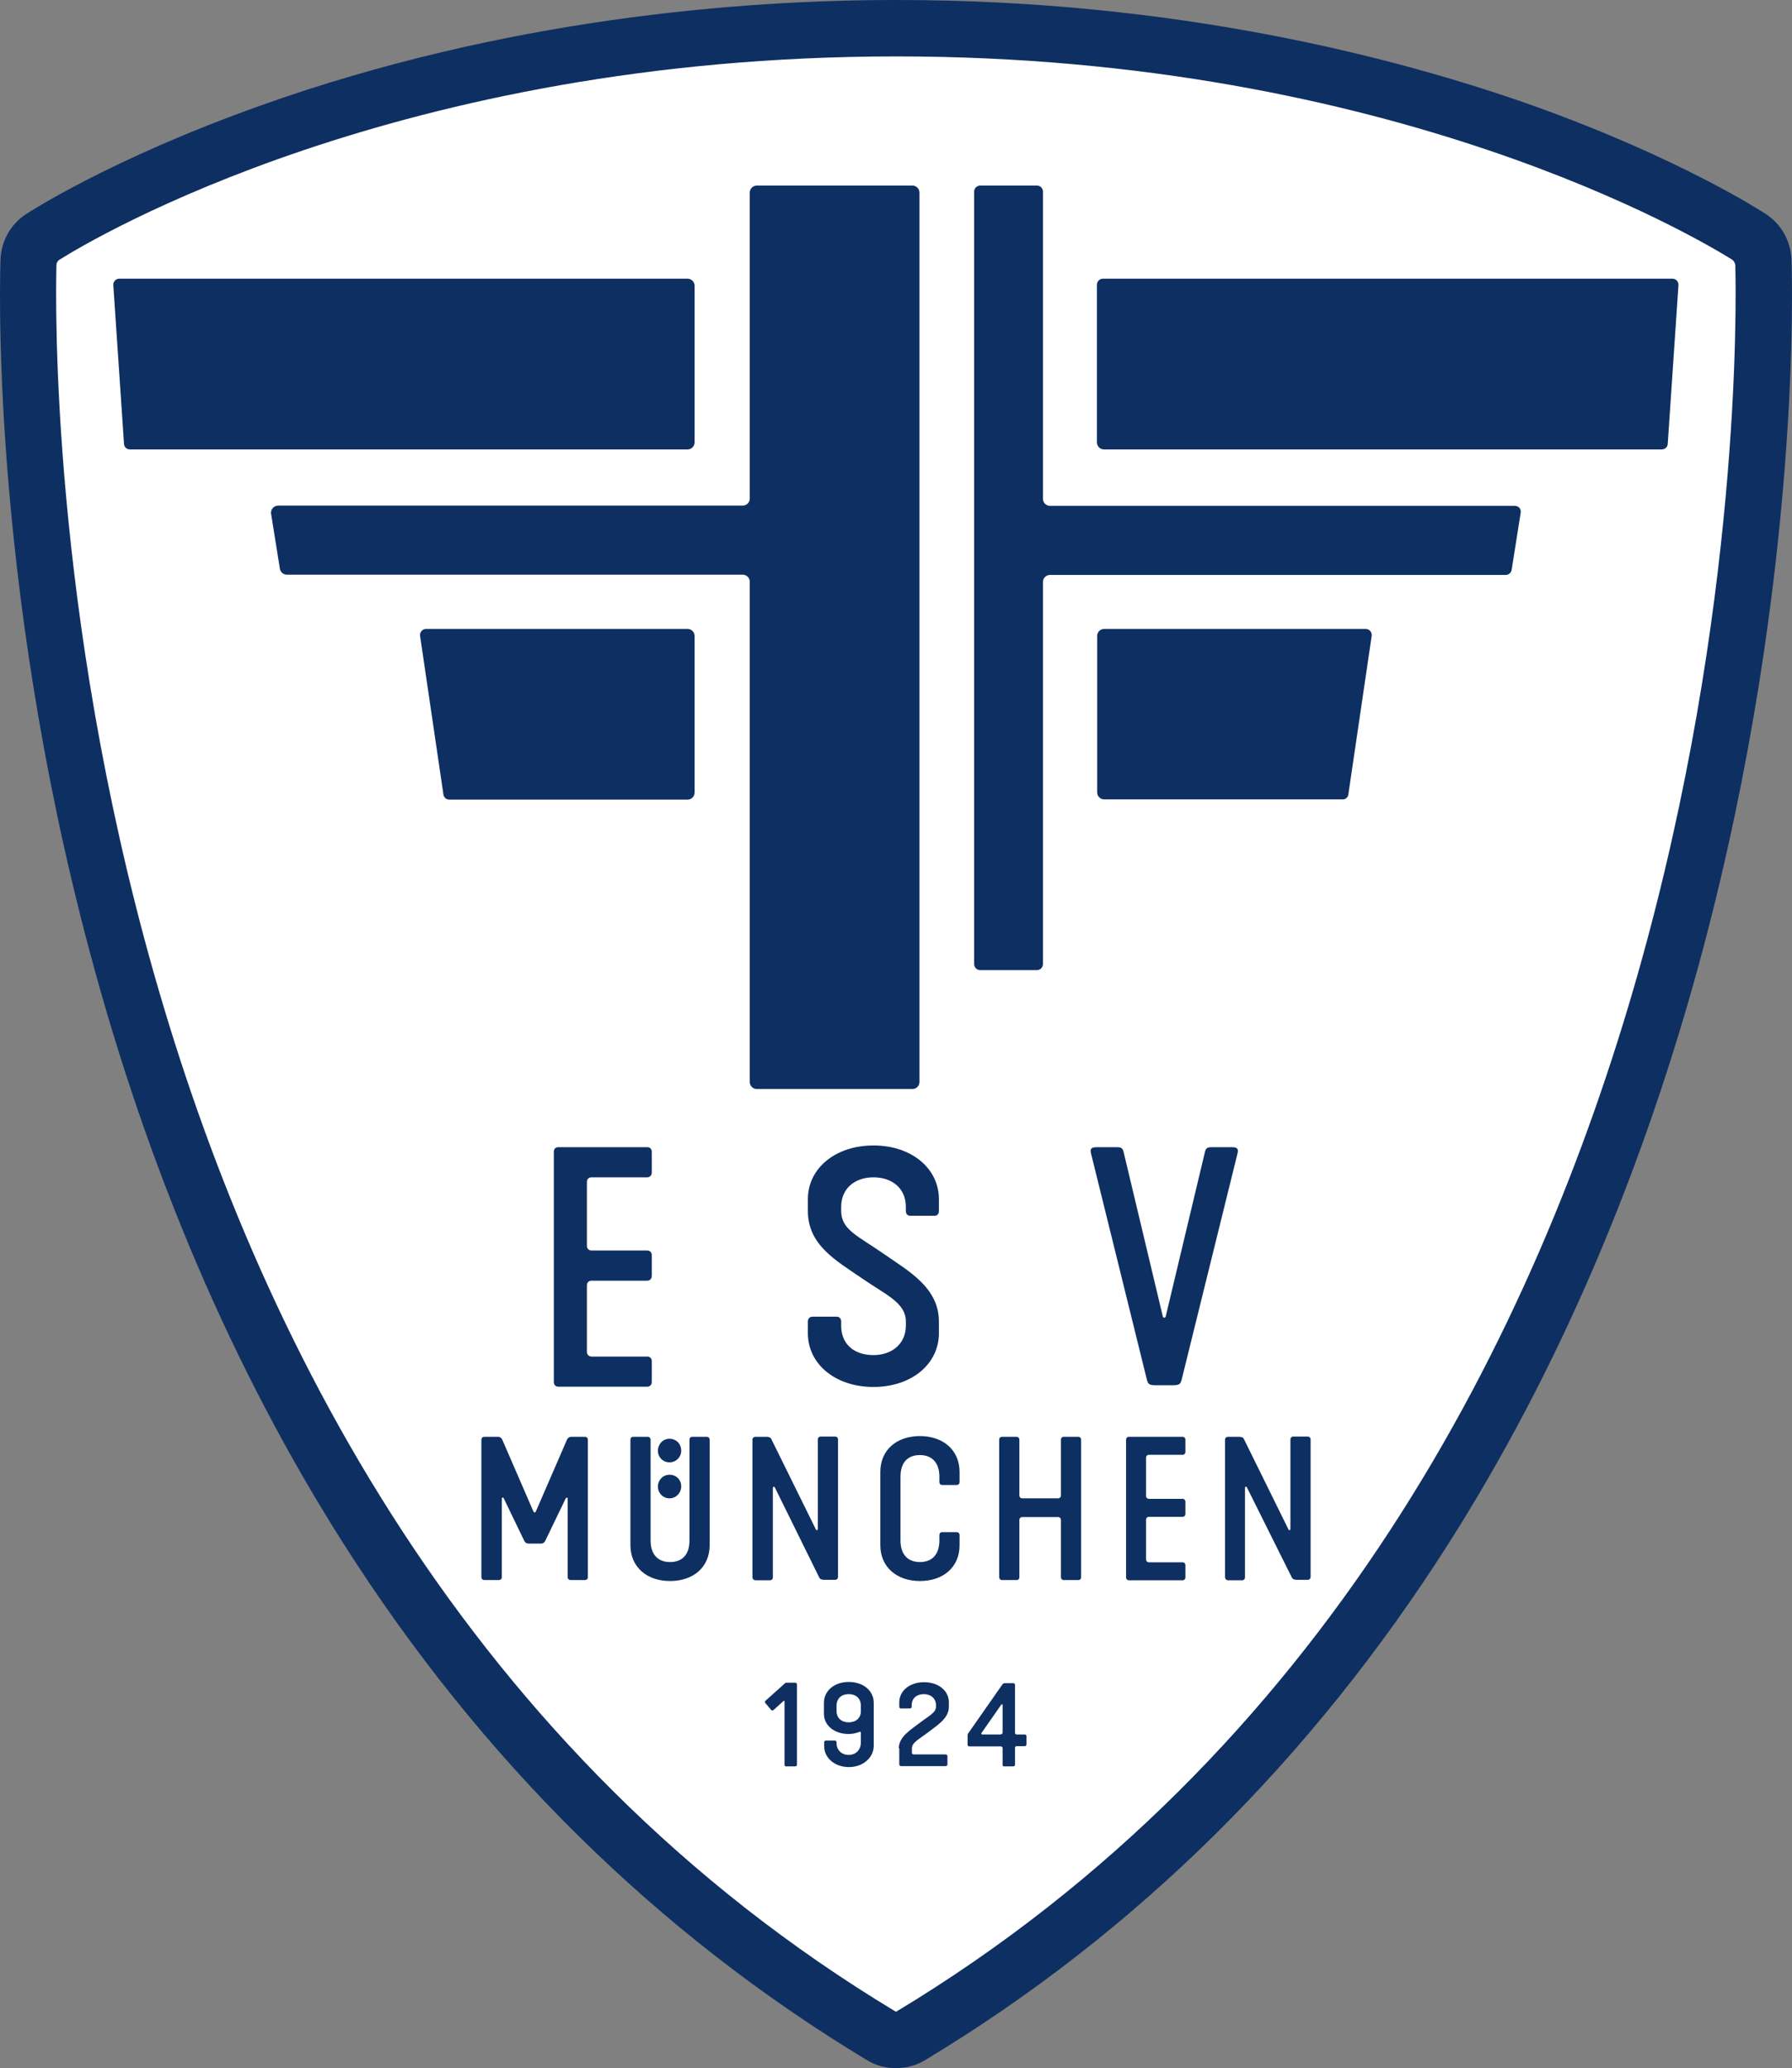 <?xml version="1.0" encoding="UTF-8"?>
<!-- Generator: Deutscher Hockey-Bund e.V.  -->
<svg width="318px" height="367px" viewBox="0 0 318 367" version="1.1" xmlns="http://www.w3.org/2000/svg" xmlns:xlink="http://www.w3.org/1999/xlink">
    <rect x="0" y="0" width="318" height="367" fill="#808080" stroke="none"/>
    <g id="BAY" stroke="none" stroke-width="1" fill="none" fill-rule="evenodd">
        <g id="377_ESV-München" transform="translate(-30, -6)">
            <g id="HG_WEISS" transform="translate(38, 14)" fill="#FFFFFF" fill-rule="nonzero">
                <path d="M151.129,0 C240.487,0 295.215,32.742 301.339,36.587 C301.684,36.803 301.943,37.191 301.943,37.623 C302.288,51.014 305.307,259 151.043,352 L151,352 C-3.264,259 -0.288,51.014 0.057,37.623 C0.057,37.191 0.272,36.803 0.661,36.587 C6.784,32.742 61.685,0 151.043,0 L151.129,0 L151.129,0" id="Path"></path>
            </g>
            <g id="LOGO" transform="translate(30, 6)" fill="#0E2F61">
                <path d="M159.108,10.012 C247.286,10.012 301.297,42.293 307.336,46.048 C307.682,46.263 307.897,46.652 307.94,47.083 C308.285,60.289 311.262,265.281 159.022,356.988 L158.978,356.988 C6.738,265.324 9.671,60.289 10.016,47.083 C10.016,46.652 10.232,46.263 10.62,46.048 C16.66,42.25 70.844,10.012 159.022,10.012 L159.108,10.012 L159.108,10.012 M159.108,0 C159.065,0 159.065,0 159.108,0 L159.022,0 C131.585,0 89.653,3.237 46.125,18.773 C19.723,28.181 5.185,37.632 4.581,38.021 C1.906,39.79 0.224,42.768 0.094,46.004 C0.008,48.292 -1.847,102.28 15.884,168.741 C26.323,207.926 41.509,243.314 60.922,273.869 C85.339,312.278 116.615,343.135 153.845,365.576 C155.398,366.525 157.167,367 158.978,367 C160.79,367 162.602,366.525 164.155,365.576 C201.385,343.178 232.618,312.321 257.078,273.869 C276.491,243.314 291.634,207.97 302.116,168.741 C319.847,102.237 317.992,48.249 317.906,46.004 C317.776,42.768 316.094,39.79 313.419,38.021 C312.815,37.632 298.32,28.138 272.005,18.73 C247.976,10.228 208.891,0 159.108,0 L159.108,0 Z" id="Shape" fill-rule="nonzero"></path>
                <path d="M22.009,78.803 L20.111,50.665 C20.025,50.018 20.543,49.457 21.147,49.457 L122.008,49.457 C122.698,49.457 123.259,50.018 123.259,50.708 L123.259,78.501 C123.259,79.192 122.698,79.753 122.008,79.753 L23.045,79.753 C22.527,79.753 22.053,79.364 22.009,78.803 Z" id="Path"></path>
                <path d="M161.912,32.928 L134.302,32.928 C133.612,32.928 133.051,33.489 133.051,34.18 L133.051,88.47 C133.051,89.161 132.491,89.722 131.8,89.722 L49.36,89.722 C48.584,89.722 47.98,90.412 48.109,91.189 L49.662,100.899 C49.748,101.503 50.266,101.978 50.913,101.978 L131.8,101.978 C132.491,101.978 133.051,102.539 133.051,103.23 L133.051,192.002 C133.051,192.692 133.612,193.253 134.302,193.253 L161.912,193.253 C162.602,193.253 163.163,192.692 163.163,192.002 L163.163,34.18 C163.163,33.489 162.602,32.928 161.912,32.928 Z" id="Path"></path>
                <path d="M295.947,78.803 L297.846,50.665 C297.932,50.018 297.414,49.457 296.81,49.457 L195.734,49.457 C195.13,49.457 194.655,49.932 194.655,50.536 L194.655,78.501 C194.655,79.192 195.216,79.753 195.906,79.753 L294.869,79.753 C295.43,79.753 295.904,79.364 295.947,78.803 Z" id="Path"></path>
                <path d="M268.813,89.765 L186.329,89.765 C185.639,89.765 185.078,89.204 185.078,88.513 L185.078,34.007 C185.078,33.403 184.604,32.928 184,32.928 L173.948,32.928 C173.344,32.928 172.869,33.403 172.869,34.007 L172.869,171.071 C172.869,171.675 173.344,172.15 173.948,172.15 L184,172.15 C184.604,172.15 185.078,171.675 185.078,171.071 L185.078,103.273 C185.078,102.582 185.639,102.021 186.329,102.021 L267.216,102.021 C267.734,102.021 268.165,101.633 268.252,101.115 L269.848,91.016 C269.977,90.326 269.503,89.765 268.813,89.765 Z" id="Path"></path>
                <path d="M78.695,141.034 L74.554,112.897 C74.424,112.249 74.942,111.602 75.589,111.602 L122.008,111.602 C122.698,111.602 123.259,112.163 123.259,112.853 L123.259,140.646 C123.259,141.336 122.698,141.897 122.008,141.897 L79.731,141.897 C79.213,141.897 78.781,141.509 78.695,141.034 Z" id="Path"></path>
                <path d="M239.262,141.034 L243.403,112.897 C243.533,112.249 243.015,111.602 242.368,111.602 L195.949,111.602 C195.259,111.602 194.698,112.163 194.698,112.853 L194.698,140.603 C194.698,141.293 195.259,141.854 195.949,141.854 L238.226,141.854 C238.744,141.897 239.175,141.509 239.262,141.034 Z" id="Path"></path>
                <g id="Group" transform="translate(98.281, 203.266)" fill-rule="nonzero">
                    <path d="M0,1.165 C0,0.647 0.259,0.302 0.82,0.302 L16.566,0.302 C17.083,0.302 17.385,0.647 17.385,1.165 L17.385,4.79 C17.385,5.308 17.04,5.653 16.566,5.653 L6.687,5.653 C6.169,5.653 5.867,5.999 5.867,6.517 L5.867,17.78 C5.867,18.298 6.212,18.643 6.687,18.643 L16.566,18.643 C17.083,18.643 17.385,18.989 17.385,19.507 L17.385,23.132 C17.385,23.65 17.04,23.995 16.566,23.995 L6.687,23.995 C6.169,23.995 5.867,24.34 5.867,24.858 L5.867,36.596 C5.867,37.114 6.212,37.46 6.687,37.46 L16.566,37.46 C17.083,37.46 17.385,37.805 17.385,38.323 L17.385,41.948 C17.385,42.466 17.04,42.811 16.566,42.811 L0.82,42.811 C0.302,42.811 0,42.466 0,41.948 L0,1.165 Z" id="Path"></path>
                    <path d="M45.081,31.245 C45.081,30.727 45.426,30.382 45.901,30.382 L50.172,30.382 C50.689,30.382 50.991,30.727 50.991,31.245 L50.991,31.979 C50.991,35.259 53.278,37.201 56.729,37.201 C59.964,37.201 62.467,35.215 62.467,31.979 L62.467,31.245 C62.467,27.879 58.886,26.498 54.658,23.563 C49.999,20.37 45.081,17.651 45.081,11.609 L45.081,9.538 C45.081,4.057 49.956,0 56.729,0 C63.459,0 68.334,4.057 68.334,9.538 L68.334,11.609 C68.334,12.127 68.075,12.472 67.557,12.472 L63.243,12.472 C62.725,12.472 62.467,12.127 62.467,11.609 L62.467,10.875 C62.467,7.595 60.008,5.653 56.729,5.653 C53.407,5.653 50.991,7.639 50.991,10.875 L50.991,11.609 C50.991,14.975 53.925,16.011 58.627,19.291 C62.898,22.269 68.334,25.203 68.334,31.245 L68.334,33.317 C68.334,38.797 63.459,42.854 56.729,42.854 C49.956,42.854 45.081,38.797 45.081,33.317 L45.081,31.245 L45.081,31.245 Z" id="Path"></path>
                    <path d="M105.218,41.473 L95.296,1.295 C95.08,0.302 95.814,0.302 96.547,0.302 L99.567,0.302 C100.559,0.302 100.904,0.302 101.12,1.208 L108.065,30.339 C108.108,30.641 108.497,30.641 108.583,30.339 L115.529,1.208 C115.744,0.302 116.089,0.302 117.082,0.302 L120.101,0.302 C120.835,0.302 121.568,0.302 121.352,1.295 L111.43,41.473 C111.215,42.379 110.999,42.552 109.748,42.552 L106.901,42.552 C105.65,42.552 105.434,42.379 105.218,41.473 Z" id="Path"></path>
                </g>
                <path d="M85.425,279.868 L85.425,255.484 C85.425,255.182 85.641,254.967 85.943,254.967 L88.358,254.967 C88.747,254.967 89.006,255.182 89.135,255.484 L94.657,268.216 C94.743,268.431 95.002,268.431 95.088,268.216 L100.61,255.484 C100.74,255.182 100.998,254.967 101.387,254.967 L103.803,254.967 C104.105,254.967 104.32,255.182 104.32,255.484 L104.32,279.868 C104.32,280.17 104.105,280.386 103.803,280.386 L101.257,280.386 C100.955,280.386 100.74,280.17 100.74,279.868 L100.74,265.928 C100.74,265.712 100.524,265.712 100.394,265.885 L96.771,273.394 C96.641,273.696 96.382,273.912 95.994,273.912 L93.794,273.912 C93.406,273.912 93.147,273.696 93.018,273.394 L89.394,265.885 C89.308,265.669 89.049,265.712 89.049,265.928 L89.049,279.868 C89.049,280.17 88.833,280.386 88.531,280.386 L85.986,280.386 C85.641,280.386 85.425,280.17 85.425,279.868 Z" id="Path" fill-rule="nonzero"></path>
                <path d="M111.87,255.484 C111.87,255.182 112.042,254.967 112.387,254.967 L114.933,254.967 C115.235,254.967 115.45,255.182 115.45,255.484 L115.45,273.351 C115.45,275.984 116.874,277.192 118.901,277.192 C120.929,277.192 122.353,276.027 122.353,273.351 L122.353,255.484 C122.353,255.182 122.525,254.967 122.87,254.967 L125.416,254.967 C125.718,254.967 125.933,255.182 125.933,255.484 L125.933,274.171 C125.933,278.141 123,280.558 118.901,280.558 C114.803,280.558 111.87,278.098 111.87,274.171 L111.87,255.484 L111.87,255.484 Z" id="Path" fill-rule="nonzero"></path>
                <path d="M133.526,279.868 L133.526,255.484 C133.526,255.182 133.742,254.967 134.044,254.967 L135.985,254.967 C136.459,254.967 136.718,255.053 136.891,255.398 L144.785,271.409 C144.872,271.625 145.131,271.539 145.131,271.323 L145.131,255.441 C145.131,255.139 145.346,254.923 145.648,254.923 L148.193,254.923 C148.495,254.923 148.711,255.139 148.711,255.441 L148.711,279.825 C148.711,280.127 148.495,280.342 148.193,280.342 L146.252,280.342 C145.864,280.342 145.562,280.256 145.389,279.954 L137.495,263.943 C137.408,263.727 137.15,263.814 137.15,264.029 L137.15,279.911 C137.15,280.213 136.934,280.429 136.632,280.429 L134.087,280.429 C133.698,280.386 133.526,280.17 133.526,279.868 Z" id="Path" fill-rule="nonzero"></path>
                <path d="M156.217,261.224 C156.217,257.254 159.151,254.837 163.249,254.837 C167.348,254.837 170.281,257.297 170.281,261.224 L170.281,262.994 C170.281,263.296 170.065,263.512 169.763,263.512 L167.218,263.512 C166.873,263.512 166.7,263.296 166.7,262.994 L166.7,262.044 C166.7,259.412 165.234,258.203 163.249,258.203 C161.222,258.203 159.798,259.369 159.798,262.044 L159.798,273.351 C159.798,275.984 161.222,277.192 163.249,277.192 C165.234,277.192 166.7,276.027 166.7,273.351 L166.7,272.402 C166.7,272.1 166.873,271.884 167.218,271.884 L169.763,271.884 C170.065,271.884 170.281,272.1 170.281,272.402 L170.281,274.171 C170.281,278.141 167.348,280.558 163.249,280.558 C159.151,280.558 156.217,278.098 156.217,274.171 L156.217,261.224 Z" id="Path" fill-rule="nonzero"></path>
                <path d="M177.313,279.868 L177.313,255.484 C177.313,255.182 177.485,254.967 177.831,254.967 L180.376,254.967 C180.678,254.967 180.893,255.182 180.893,255.484 L180.893,265.367 C180.893,265.669 181.109,265.885 181.411,265.885 L187.753,265.885 C188.055,265.885 188.27,265.669 188.27,265.367 L188.27,255.484 C188.27,255.182 188.443,254.967 188.788,254.967 L191.333,254.967 C191.635,254.967 191.851,255.182 191.851,255.484 L191.851,279.868 C191.851,280.17 191.678,280.386 191.333,280.386 L188.788,280.386 C188.486,280.386 188.27,280.17 188.27,279.868 L188.27,269.726 C188.27,269.424 188.055,269.208 187.753,269.208 L181.411,269.208 C181.109,269.208 180.893,269.424 180.893,269.726 L180.893,279.868 C180.893,280.17 180.721,280.386 180.376,280.386 L177.831,280.386 C177.529,280.386 177.313,280.17 177.313,279.868 Z" id="Path" fill-rule="nonzero"></path>
                <path d="M199.832,255.484 C199.832,255.182 200.004,254.967 200.35,254.967 L209.84,254.967 C210.142,254.967 210.358,255.182 210.358,255.484 L210.358,257.642 C210.358,257.944 210.142,258.16 209.84,258.16 L203.887,258.16 C203.585,258.16 203.369,258.376 203.369,258.678 L203.369,265.454 C203.369,265.756 203.585,265.971 203.887,265.971 L209.84,265.971 C210.142,265.971 210.358,266.187 210.358,266.489 L210.358,268.647 C210.358,268.949 210.142,269.165 209.84,269.165 L203.887,269.165 C203.585,269.165 203.369,269.381 203.369,269.683 L203.369,276.717 C203.369,277.019 203.585,277.235 203.887,277.235 L209.84,277.235 C210.142,277.235 210.358,277.451 210.358,277.753 L210.358,279.911 C210.358,280.213 210.142,280.429 209.84,280.429 L200.35,280.429 C200.048,280.429 199.832,280.213 199.832,279.911 L199.832,255.484 Z" id="Path" fill-rule="nonzero"></path>
                <path d="M217.39,279.868 L217.39,255.484 C217.39,255.182 217.606,254.967 217.907,254.967 L219.849,254.967 C220.323,254.967 220.582,255.053 220.755,255.398 L228.649,271.409 C228.736,271.625 228.994,271.539 228.994,271.323 L228.994,255.441 C228.994,255.139 229.21,254.923 229.512,254.923 L232.057,254.923 C232.359,254.923 232.575,255.139 232.575,255.441 L232.575,279.825 C232.575,280.127 232.359,280.342 232.057,280.342 L230.116,280.342 C229.728,280.342 229.426,280.256 229.253,279.954 L221.272,263.943 C221.186,263.727 220.927,263.814 220.927,264.029 L220.927,279.911 C220.927,280.213 220.712,280.429 220.41,280.429 L217.864,280.429 C217.606,280.386 217.39,280.17 217.39,279.868 Z" id="Path" fill-rule="nonzero"></path>
                <path d="M139.22,313.184 L139.22,301.921 C139.22,301.748 139.091,301.791 139.005,301.877 L137.279,303.431 C137.15,303.517 136.977,303.604 136.848,303.431 L135.855,302.266 C135.726,302.093 135.683,301.921 135.855,301.791 L139.22,298.77 C139.307,298.684 139.393,298.597 139.522,298.597 L141.119,298.597 C141.291,298.597 141.421,298.727 141.421,298.9 L141.421,313.141 C141.421,313.314 141.334,313.443 141.119,313.443 L139.522,313.443 C139.35,313.486 139.22,313.357 139.22,313.184" id="Path" fill-rule="nonzero"></path>
                <path d="M148.452,302.697 L148.452,303.647 C148.452,304.898 149.358,305.632 150.609,305.632 C151.86,305.632 152.766,304.898 152.766,303.647 L152.766,302.697 C152.766,301.359 151.86,300.626 150.609,300.626 C149.358,300.626 148.452,301.359 148.452,302.697 M155.053,302.179 L155.053,309.775 C155.053,311.846 153.198,313.573 150.652,313.573 C148.107,313.573 146.252,311.933 146.252,309.861 L146.252,309.171 C146.252,308.998 146.382,308.869 146.554,308.869 L148.15,308.869 C148.323,308.869 148.452,308.998 148.452,309.171 L148.452,309.343 C148.452,310.595 149.401,311.415 150.609,311.415 C151.903,311.415 152.766,310.465 152.766,309.214 L152.766,307.444 C152.766,307.315 152.68,307.272 152.551,307.315 C151.947,307.531 151.386,307.703 150.609,307.703 C148.064,307.703 146.209,306.193 146.209,304.121 L146.209,302.179 C146.209,300.022 148.064,298.468 150.609,298.468 C153.198,298.468 155.053,300.022 155.053,302.179" id="Shape" fill-rule="nonzero"></path>
                <path d="M159.496,310.25 C159.496,308.178 161.653,306.927 163.163,305.761 C164.716,304.553 166.097,303.949 166.097,302.87 L166.097,302.611 C166.097,301.359 165.147,300.626 163.94,300.626 C162.688,300.626 161.783,301.359 161.783,302.611 L161.783,302.87 C161.783,303.043 161.653,303.172 161.481,303.172 L159.884,303.172 C159.712,303.172 159.582,303.043 159.582,302.87 L159.582,302.093 C159.582,300.022 161.437,298.511 163.983,298.511 C166.528,298.511 168.383,300.022 168.383,302.093 L168.383,302.87 C168.383,304.941 166.312,306.15 164.759,307.358 C163.206,308.567 161.826,309.171 161.826,310.25 L161.826,311.026 C161.826,311.199 161.955,311.329 162.128,311.329 L167.822,311.329 C167.995,311.329 168.124,311.458 168.124,311.631 L168.124,313.098 C168.124,313.271 167.995,313.4 167.822,313.4 L159.884,313.4 C159.712,313.4 159.582,313.271 159.582,313.098 L159.582,310.25 L159.496,310.25 Z" id="Path" fill-rule="nonzero"></path>
                <path d="M177.615,307.747 C177.787,307.747 177.917,307.617 177.917,307.444 L177.917,302.568 C177.917,302.395 177.744,302.395 177.658,302.525 L174.164,307.531 C174.077,307.617 174.164,307.79 174.293,307.79 L177.615,307.79 L177.615,307.747 Z M177.917,313.184 L177.917,310.206 C177.917,310.034 177.787,309.904 177.615,309.904 L172.007,309.904 C171.834,309.904 171.705,309.775 171.705,309.602 L171.705,308.092 C171.705,307.876 171.705,307.79 171.791,307.617 L177.917,298.856 C177.96,298.77 178.133,298.684 178.305,298.684 L179.815,298.684 C179.988,298.684 180.117,298.813 180.117,298.986 L180.117,307.488 C180.117,307.66 180.246,307.79 180.419,307.79 L181.843,307.79 C182.015,307.79 182.145,307.876 182.145,308.092 L182.145,309.559 C182.145,309.732 182.015,309.861 181.843,309.861 L180.419,309.861 C180.246,309.861 180.117,309.991 180.117,310.163 L180.117,313.141 C180.117,313.314 179.988,313.443 179.815,313.443 L178.219,313.443 C178.046,313.486 177.917,313.357 177.917,313.184" id="Shape" fill-rule="nonzero"></path>
                <path d="M118.815,255.312 C119.98,255.312 120.886,256.218 120.886,257.427 C120.886,258.592 119.937,259.498 118.815,259.498 C117.65,259.498 116.745,258.592 116.745,257.427 C116.788,256.218 117.65,255.312 118.815,255.312 Z" id="Path" fill-rule="nonzero"></path>
                <path d="M118.815,261.699 C119.98,261.699 120.886,262.562 120.886,263.77 C120.886,264.936 119.937,265.885 118.815,265.885 C117.65,265.885 116.745,264.936 116.745,263.77 C116.788,262.605 117.65,261.699 118.815,261.699 Z" id="Path" fill-rule="nonzero"></path>
            </g>
        </g>
    </g>
</svg>